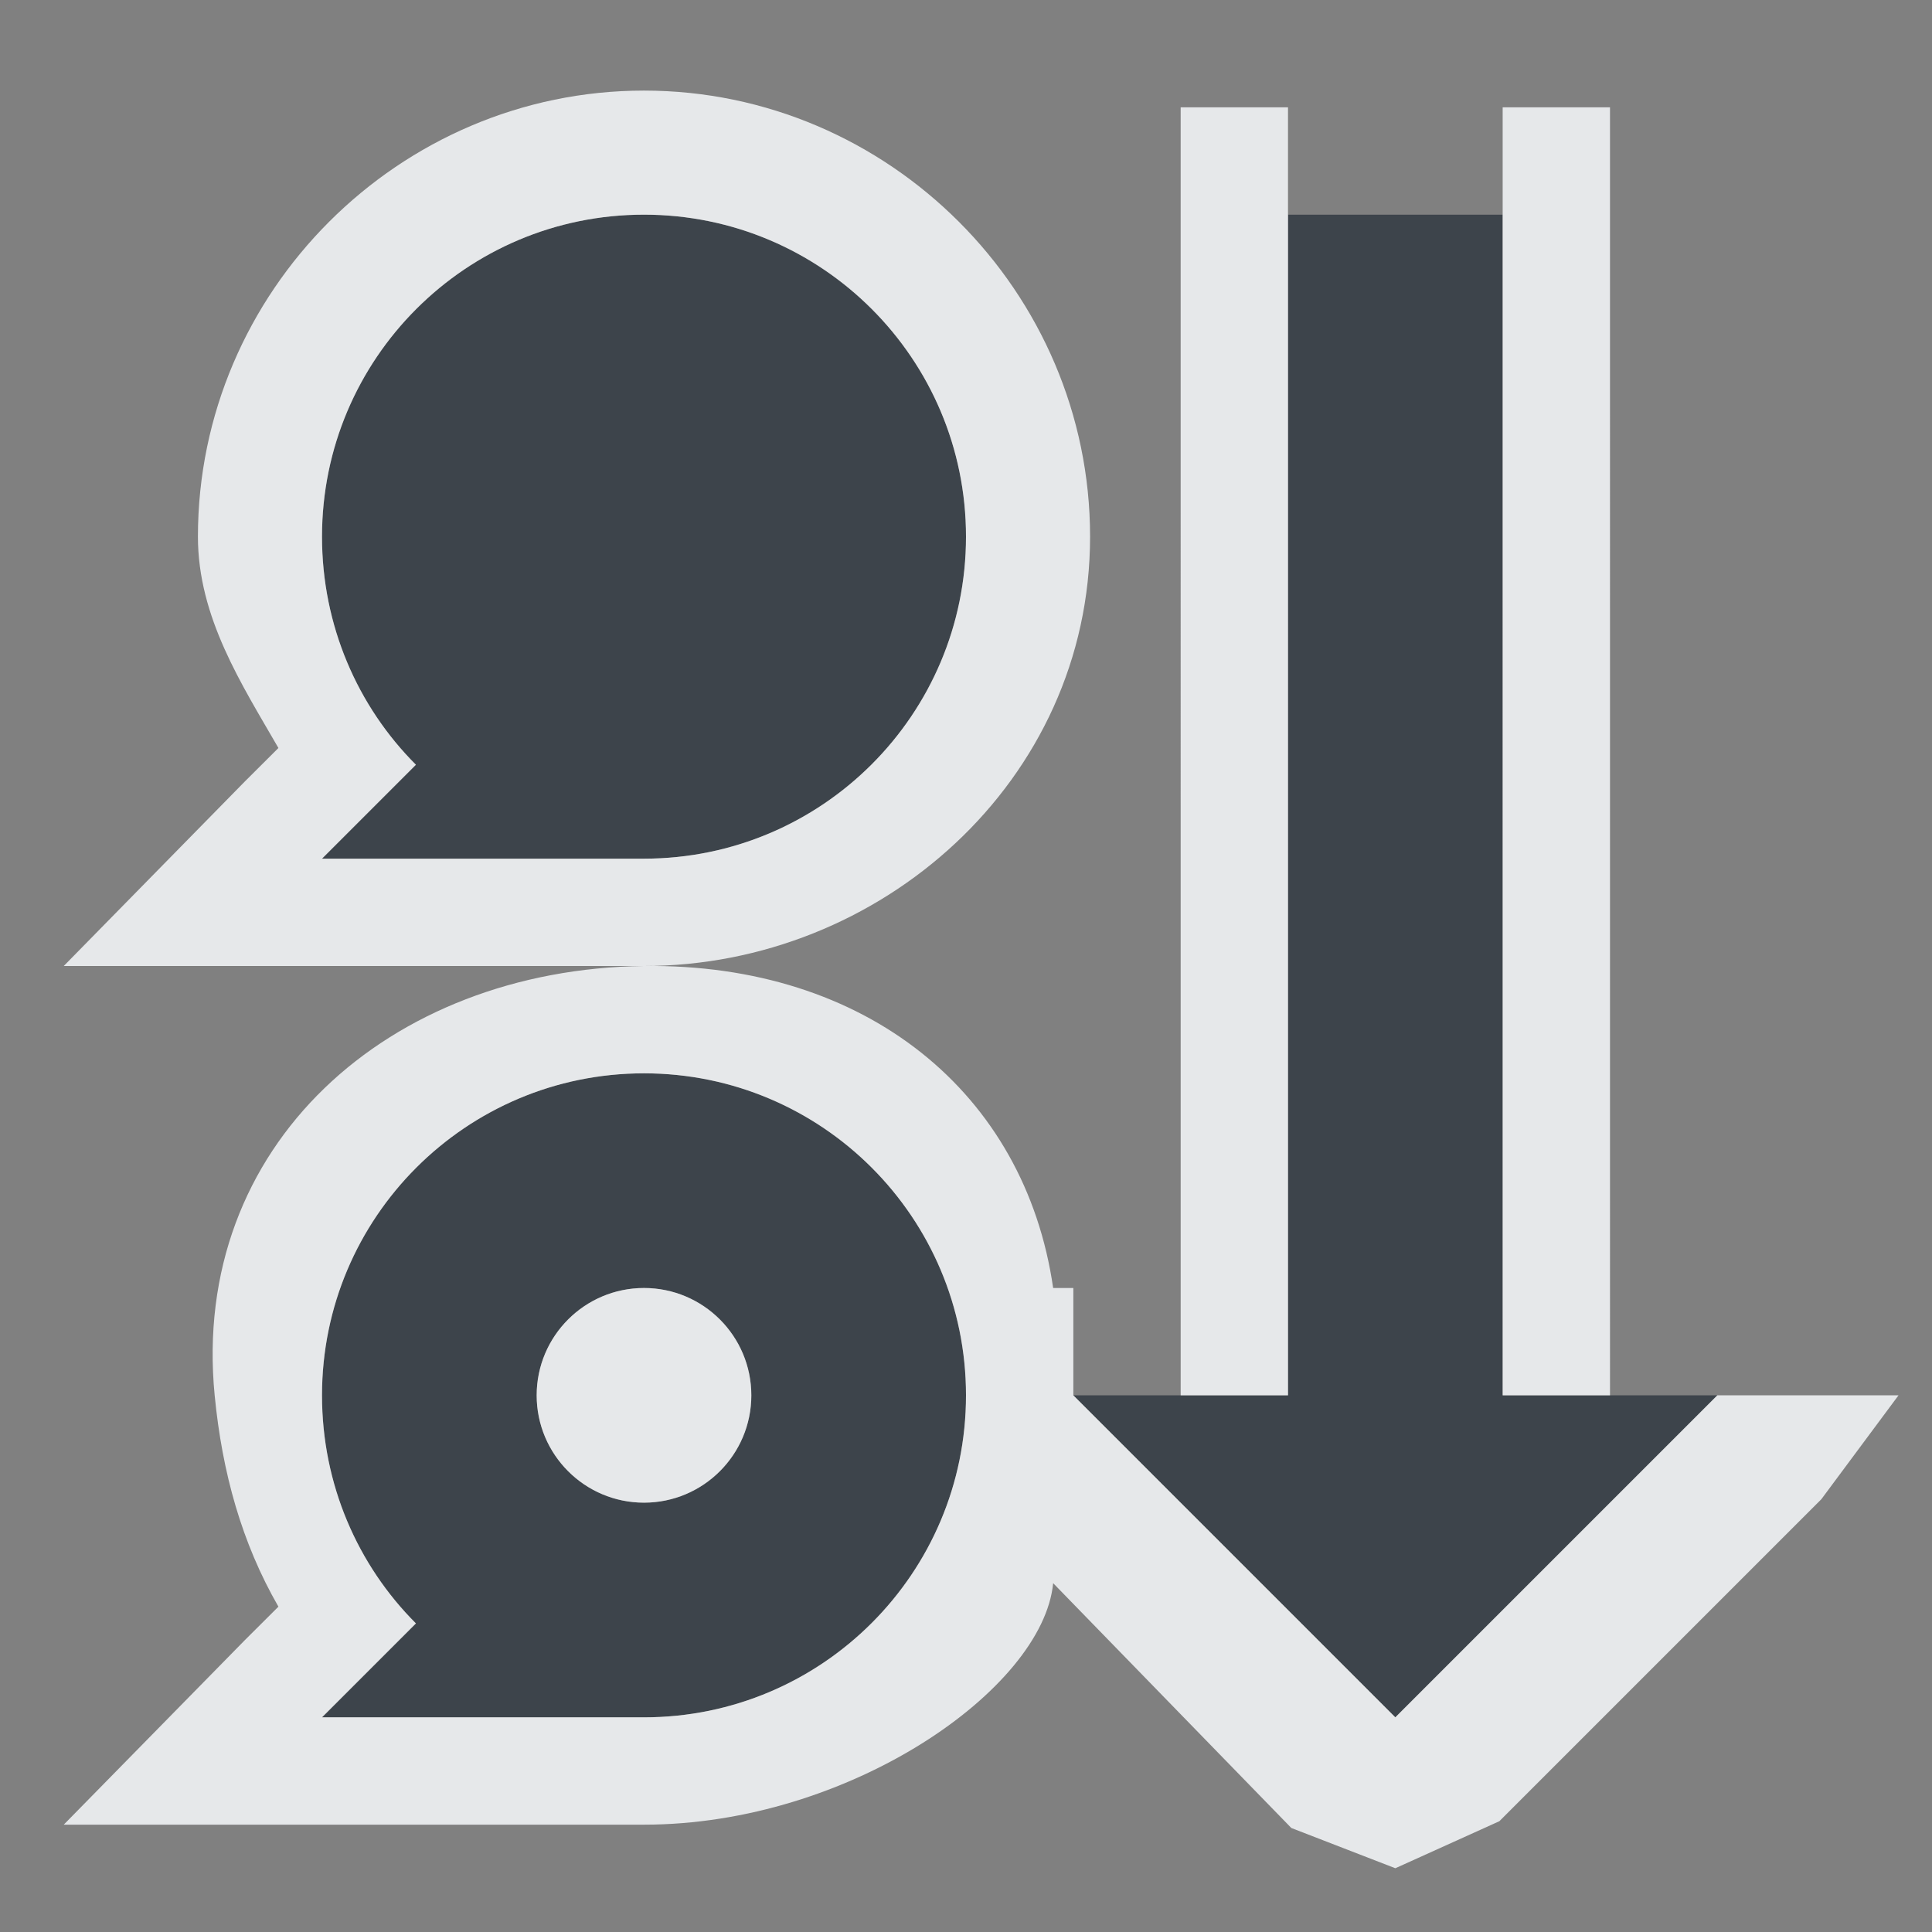 <?xml version="1.0" encoding="UTF-8" standalone="no"?>
<!-- Created with Inkscape (http://www.inkscape.org/) -->
<svg xmlns:dc="http://purl.org/dc/elements/1.1/" xmlns:cc="http://creativecommons.org/ns#" xmlns:rdf="http://www.w3.org/1999/02/22-rdf-syntax-ns#" xmlns:svg="http://www.w3.org/2000/svg" xmlns="http://www.w3.org/2000/svg" xmlns:sodipodi="http://sodipodi.sourceforge.net/DTD/sodipodi-0.dtd" xmlns:inkscape="http://www.inkscape.org/namespaces/inkscape" width="18" height="18" id="svg13094" version="1.1" inkscape:version="0.48.3.1 r9886" sodipodi:docname="sort-presence.svg">
  <rect width="100%" height="100%" fill="#808080" stroke="none"/>
  <sodipodi:namedview id="base" pagecolor="#ffffff" bordercolor="#666666" borderopacity="1.0" inkscape:pageopacity="0.0" inkscape:pageshadow="2" inkscape:zoom="45.254834" inkscape:cx="9.8213786" inkscape:cy="5.2753274" inkscape:document-units="px" inkscape:current-layer="layer1" showgrid="true" inkscape:snap-bbox="true" inkscape:bbox-paths="true" inkscape:bbox-nodes="true" inkscape:snap-bbox-edge-midpoints="true" inkscape:snap-bbox-midpoints="true" inkscape:object-paths="true" inkscape:snap-intersection-paths="true" inkscape:object-nodes="true" inkscape:snap-smooth-nodes="true" inkscape:snap-midpoints="true" inkscape:snap-object-midpoints="true" inkscape:snap-center="true" showguides="false" inkscape:guide-bbox="true" inkscape:window-width="1920" inkscape:window-height="1032" inkscape:window-x="-7" inkscape:window-y="25" inkscape:window-maximized="1" inkscape:snap-global="true" fit-margin-top="0" fit-margin-left="0" fit-margin-right="0" fit-margin-bottom="0" showborder="true" inkscape:showpageshadow="false">
    <sodipodi:guide orientation="0,1" position="-25,930.613" id="guide4700"/>
    <sodipodi:guide orientation="0,1" position="576.719,328.894" id="guide4702"/>
    <sodipodi:guide orientation="1,0" position="576.719,489.704" id="guide4706"/>
    <sodipodi:guide orientation="1,0" position="55,930.613" id="guide4708"/>
    <sodipodi:guide orientation="0,1" position="-25,850.613" id="guide4710"/>
    <sodipodi:guide orientation="0,1" position="536.719,408.894" id="guide4712"/>
    <sodipodi:guide orientation="1,0" position="496.719,408.894" id="guide4714"/>
    <inkscape:grid type="xygrid" id="grid3216" empspacing="5" visible="true" enabled="true" snapvisiblegridlinesonly="true" originx="-25px" originy="-219px"/>
    <sodipodi:guide orientation="-0.707,0.707" position="4,-246" id="guide3847"/>
    <sodipodi:guide orientation="0.707,0.707" position="5,-245" id="guide3849"/>
    <sodipodi:guide orientation="-0.707,0.707" position="7,-212" id="guide3851"/>
  </sodipodi:namedview>
  <defs id="defs13096"/>
  <g transform="translate(9379.308,-4843.199)" id="layer1" inkscape:groupmode="layer" inkscape:label="Camada 1">
    <path sodipodi:nodetypes="ssccsssccccccccssccssssssss" inkscape:connector-curvature="0" id="path2996" d="m -9374.308,4844.199 c -1.657,0 -3,1.343 -3,3 0,0.828 0.332,1.582 0.875,2.125 l -0.875,0.875 3,0 c 1.657,0 3,-1.343 3,-3 0,-1.657 -1.343,-3 -3,-3 z m 6,0 0,11 -2,0 3,3 3,-3 -2,0 0,-11 z m -6,8 c -1.657,0 -3,1.343 -3,3 0,0.829 0.332,1.582 0.875,2.125 l -0.875,0.875 3,0 c 1.657,0 3,-1.343 3,-3 0,-1.657 -1.343,-3 -3,-3 z m 0,2 c 0.552,0 1,0.448 1,1 0,0.552 -0.448,1 -1,1 -0.552,0 -1,-0.448 -1,-1 0,-0.552 0.448,-1 1,-1 z" style="font-size:medium;font-style:normal;font-variant:normal;font-weight:normal;font-stretch:normal;text-indent:0;text-align:start;text-decoration:none;line-height:normal;letter-spacing:normal;word-spacing:normal;text-transform:none;direction:ltr;block-progression:tb;writing-mode:lr-tb;text-anchor:start;baseline-shift:baseline;color:#000000;fill:#27303a;fill-opacity:0.753;stroke:none;stroke-width:57.893;marker:none;visibility:visible;display:inline;overflow:visible;enable-background:accumulate;font-family:Sans;-inkscape-font-specification:Sans" transform="translate(1,1)"/>
    <path style="font-size:medium;font-style:normal;font-variant:normal;font-weight:normal;font-stretch:normal;text-indent:0;text-align:start;text-decoration:none;line-height:normal;letter-spacing:normal;word-spacing:normal;text-transform:none;direction:ltr;block-progression:tb;writing-mode:lr-tb;text-anchor:start;baseline-shift:baseline;color:#000000;fill:#f1f3f5;fill-opacity:0.903;fill-rule:nonzero;stroke:none;stroke-width:2;marker:none;visibility:visible;display:inline;overflow:visible;enable-background:accumulate;font-family:Sans;-inkscape-font-specification:Sans" d="m 5,-0.156 c -2.282,0 -4.156,1.874 -4.156,4.156 0,0.752 0.409,1.377 0.75,1.969 L 1.281,6.281 -0.406,8 2,8 5,8 C 7.197,8 9.156,6.282 9.156,4 9.156,1.718 7.282,-0.156 5,-0.156 z M 5,8 c -2.378,0.029 -4.227,1.673 -4,4 0.07,0.721 0.253,1.377 0.594,1.969 L 1.281,14.281 -0.406,16 2,16 5,16 c 1.909,0 3.717,-1.262 3.812,-2.25 l 2.219,2.281 0.969,0.375 0.969,-0.438 3,-3 L 16.688,12 15,12 12,15 9,12 9,11 8.812,11 C 8.549,9.181 7.072,7.975 5,8 z m 5,-8 0,1 4.9e-5,11 1,0 L 11,2 11,1 11,0 z m 3,0 0,1 0,1 4.9e-5,10 1,0 L 14,1 14,0 z M 5,1 C 6.657,1 8,2.343 8,4 8,5.657 6.657,7 5,7 L 2,7 2.875,6.125 C 2.332,5.582 2,4.828 2,4 2,2.343 3.343,1 5,1 z m 0,8 c 1.657,0 3,1.343 3,3 0,1.657 -1.343,3 -3,3 L 2,15 2.875,14.125 C 2.332,13.582 2,12.829 2,12 2,10.343 3.343,9 5,9 z m 0,2 c -0.552,0 -1,0.448 -1,1 0,0.552 0.448,1 1,1 0.552,0 1,-0.448 1,-1 0,-0.552 -0.448,-1 -1,-1 z" transform="translate(-9378.308,4844.199)" id="path3775" inkscape:connector-curvature="0" sodipodi:nodetypes="ssccccsssssccccscccccccccccsccccccccccccccccsssccsssssccsssssss"/>
  </g>
</svg>
